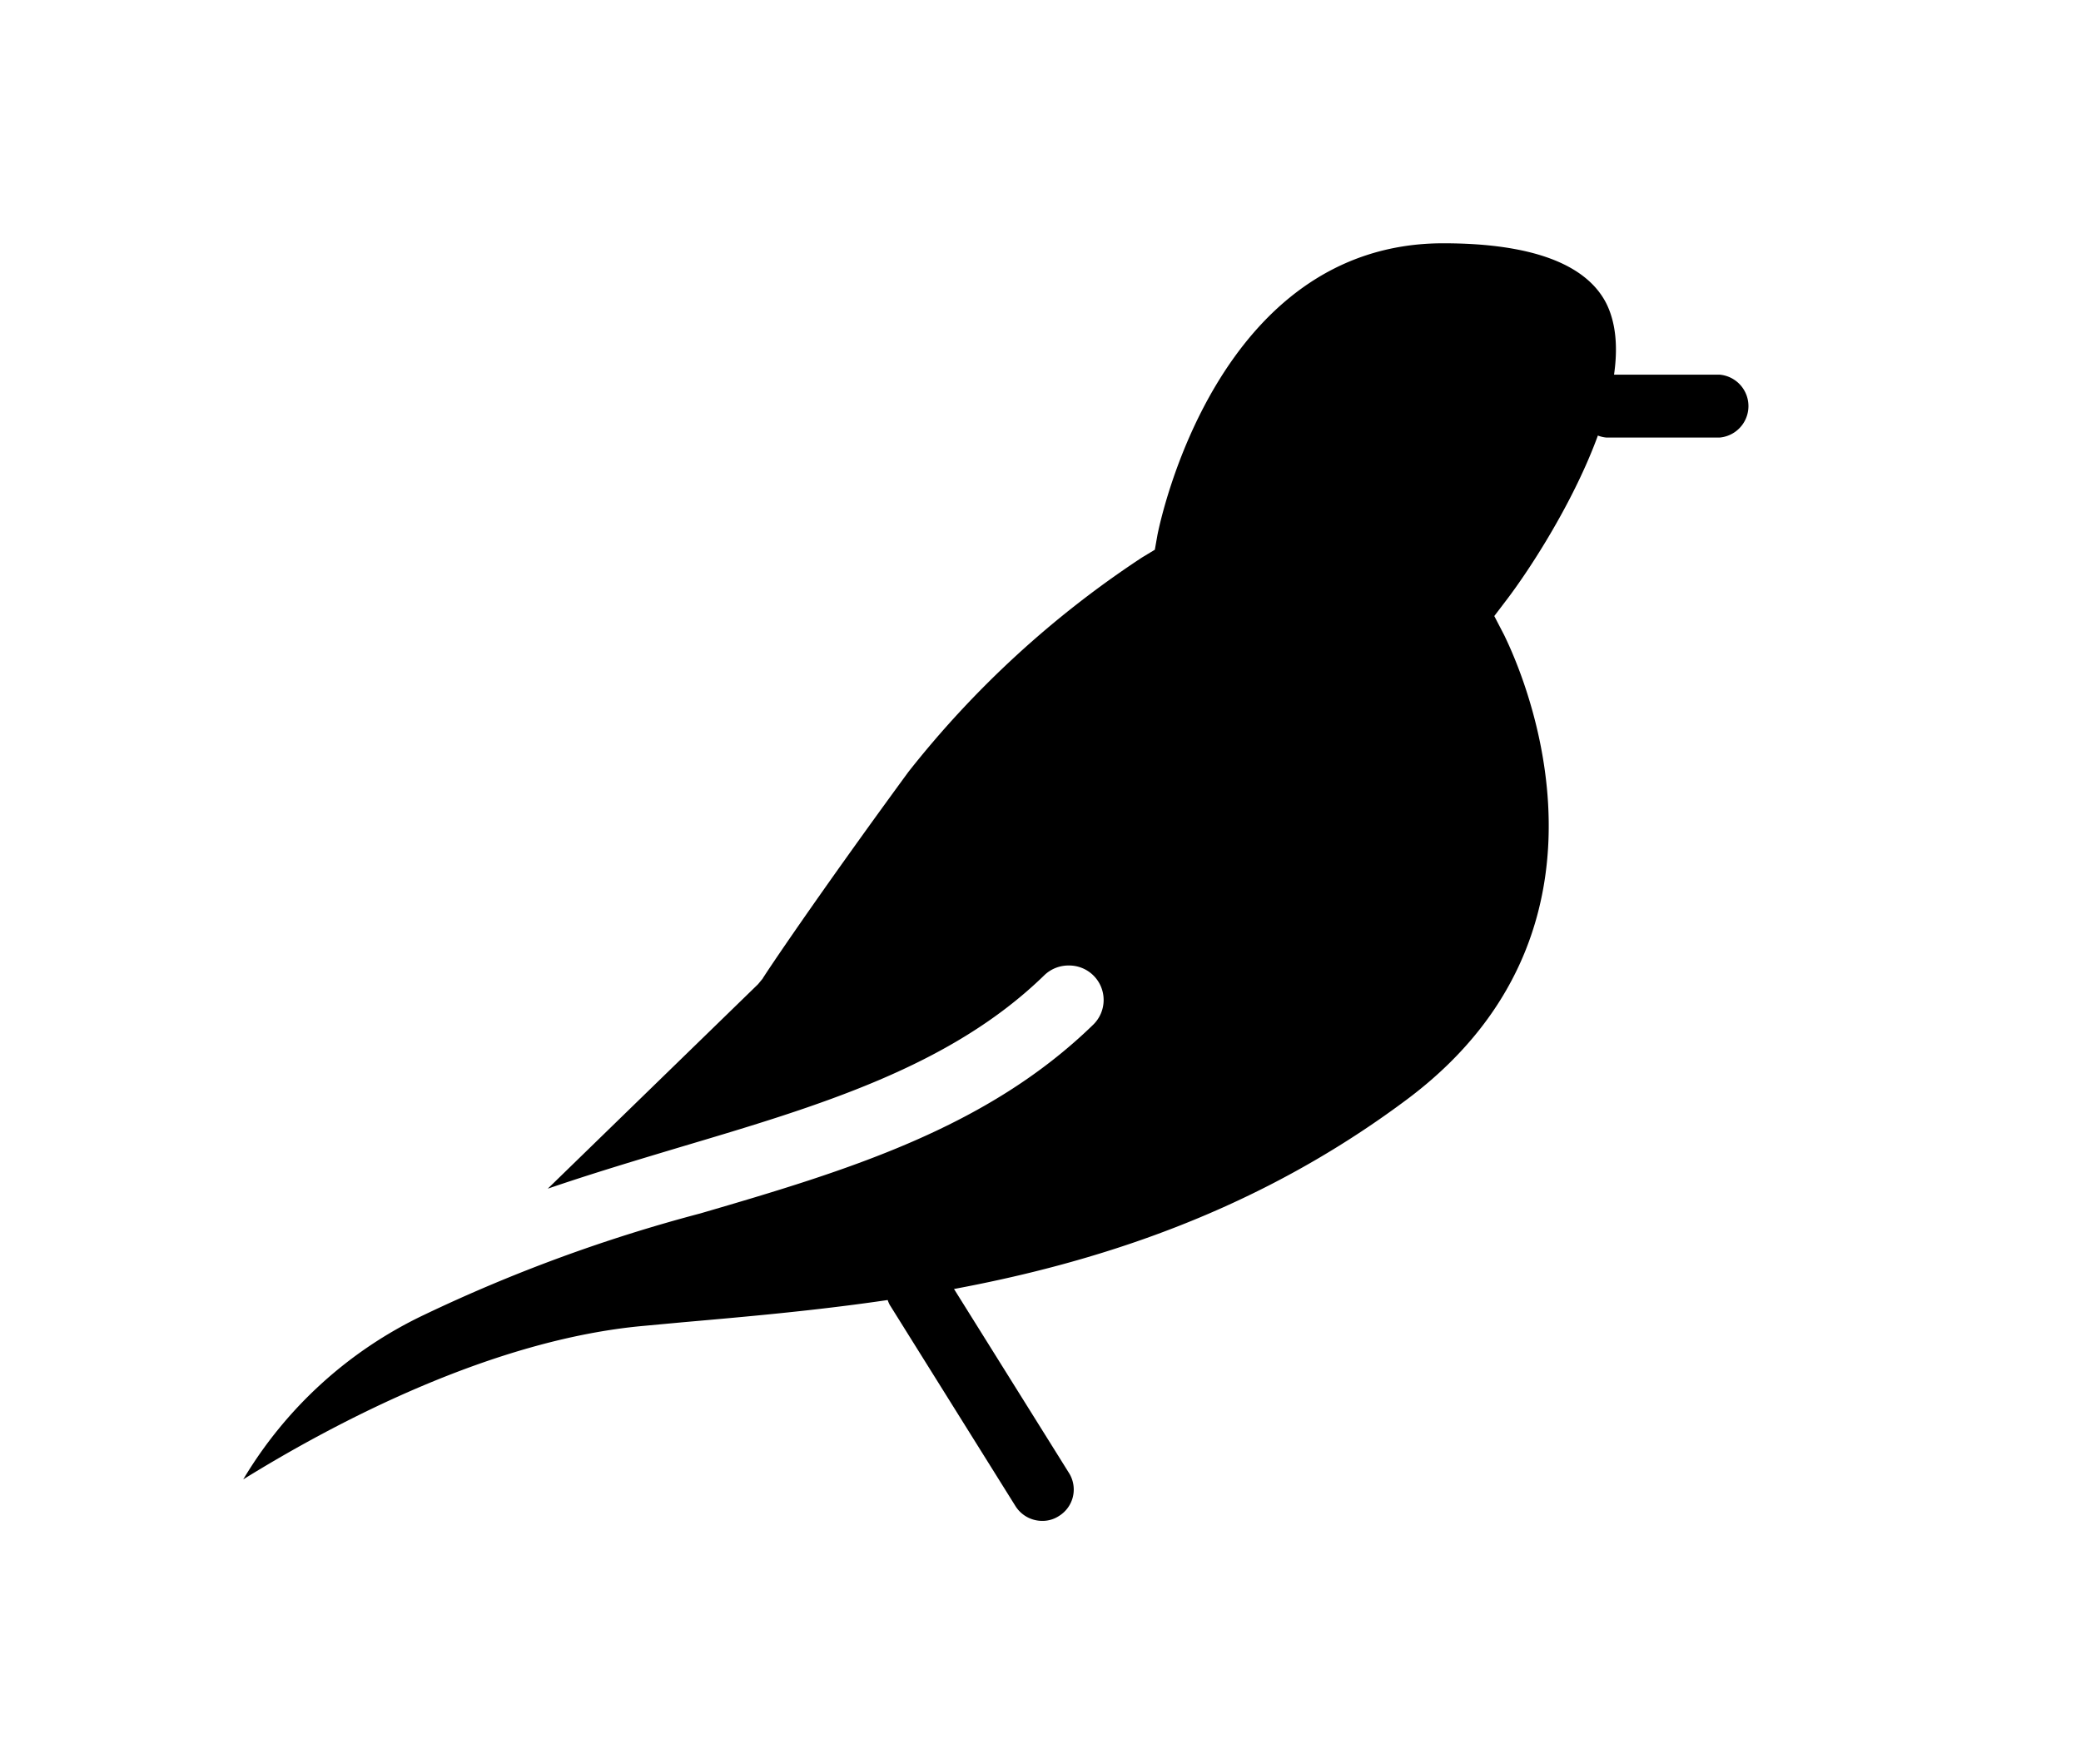 <?xml version="1.0" standalone="no"?><!DOCTYPE svg PUBLIC "-//W3C//DTD SVG 1.1//EN" "http://www.w3.org/Graphics/SVG/1.1/DTD/svg11.dtd"><svg t="1704611037471" class="icon" viewBox="0 0 1208 1024" version="1.1" xmlns="http://www.w3.org/2000/svg" p-id="1940" xmlns:xlink="http://www.w3.org/1999/xlink" width="235.938" height="200"><path d="M620.466 560.418a20.016 20.016 0 0 1 14.095 34.393c-61.739 60.048-142.507 84.575-228.068 109.524a909.033 909.033 0 0 0-160.128 58.78 243.997 243.997 0 0 0-105.154 95.568c53.987-33.407 144.904-81.191 232.439-89.085l22.835-2.114c125.31-10.995 280.364-24.668 420.334-129.399s59.484-262.603 56.383-269.369l-5.78-11.135 7.612-10.008c23.963-31.716 81.05-124.043 57.37-171.545-11.84-23.117-44.12-34.817-94.582-34.817-131.513 0-164.497 162.242-165.907 169.149l-1.55 8.74-7.471 4.51a574.26 574.26 0 0 0-135.601 124.465c-55.114 75.271-84.574 119.532-84.574 119.955l-2.678 3.242-122.07 118.686c25.514-8.74 51.45-16.492 76.822-24.104 80.628-23.963 156.886-46.657 211.436-99.798a20.157 20.157 0 0 1 14.237-5.638z" p-id="1941"></path><path d="M998.23 253.977h-65.685a18.324 18.324 0 0 1 0-36.508h65.686a18.324 18.324 0 0 1 0 36.508z m-393.27 628.81a18.324 18.324 0 0 1-15.505-8.599L516.44 757.335a18.324 18.324 0 0 1 31.01-19.311l73.017 116.853a18.043 18.043 0 0 1-5.78 25.09 17.338 17.338 0 0 1-9.726 2.82z" p-id="1942"></path></svg>